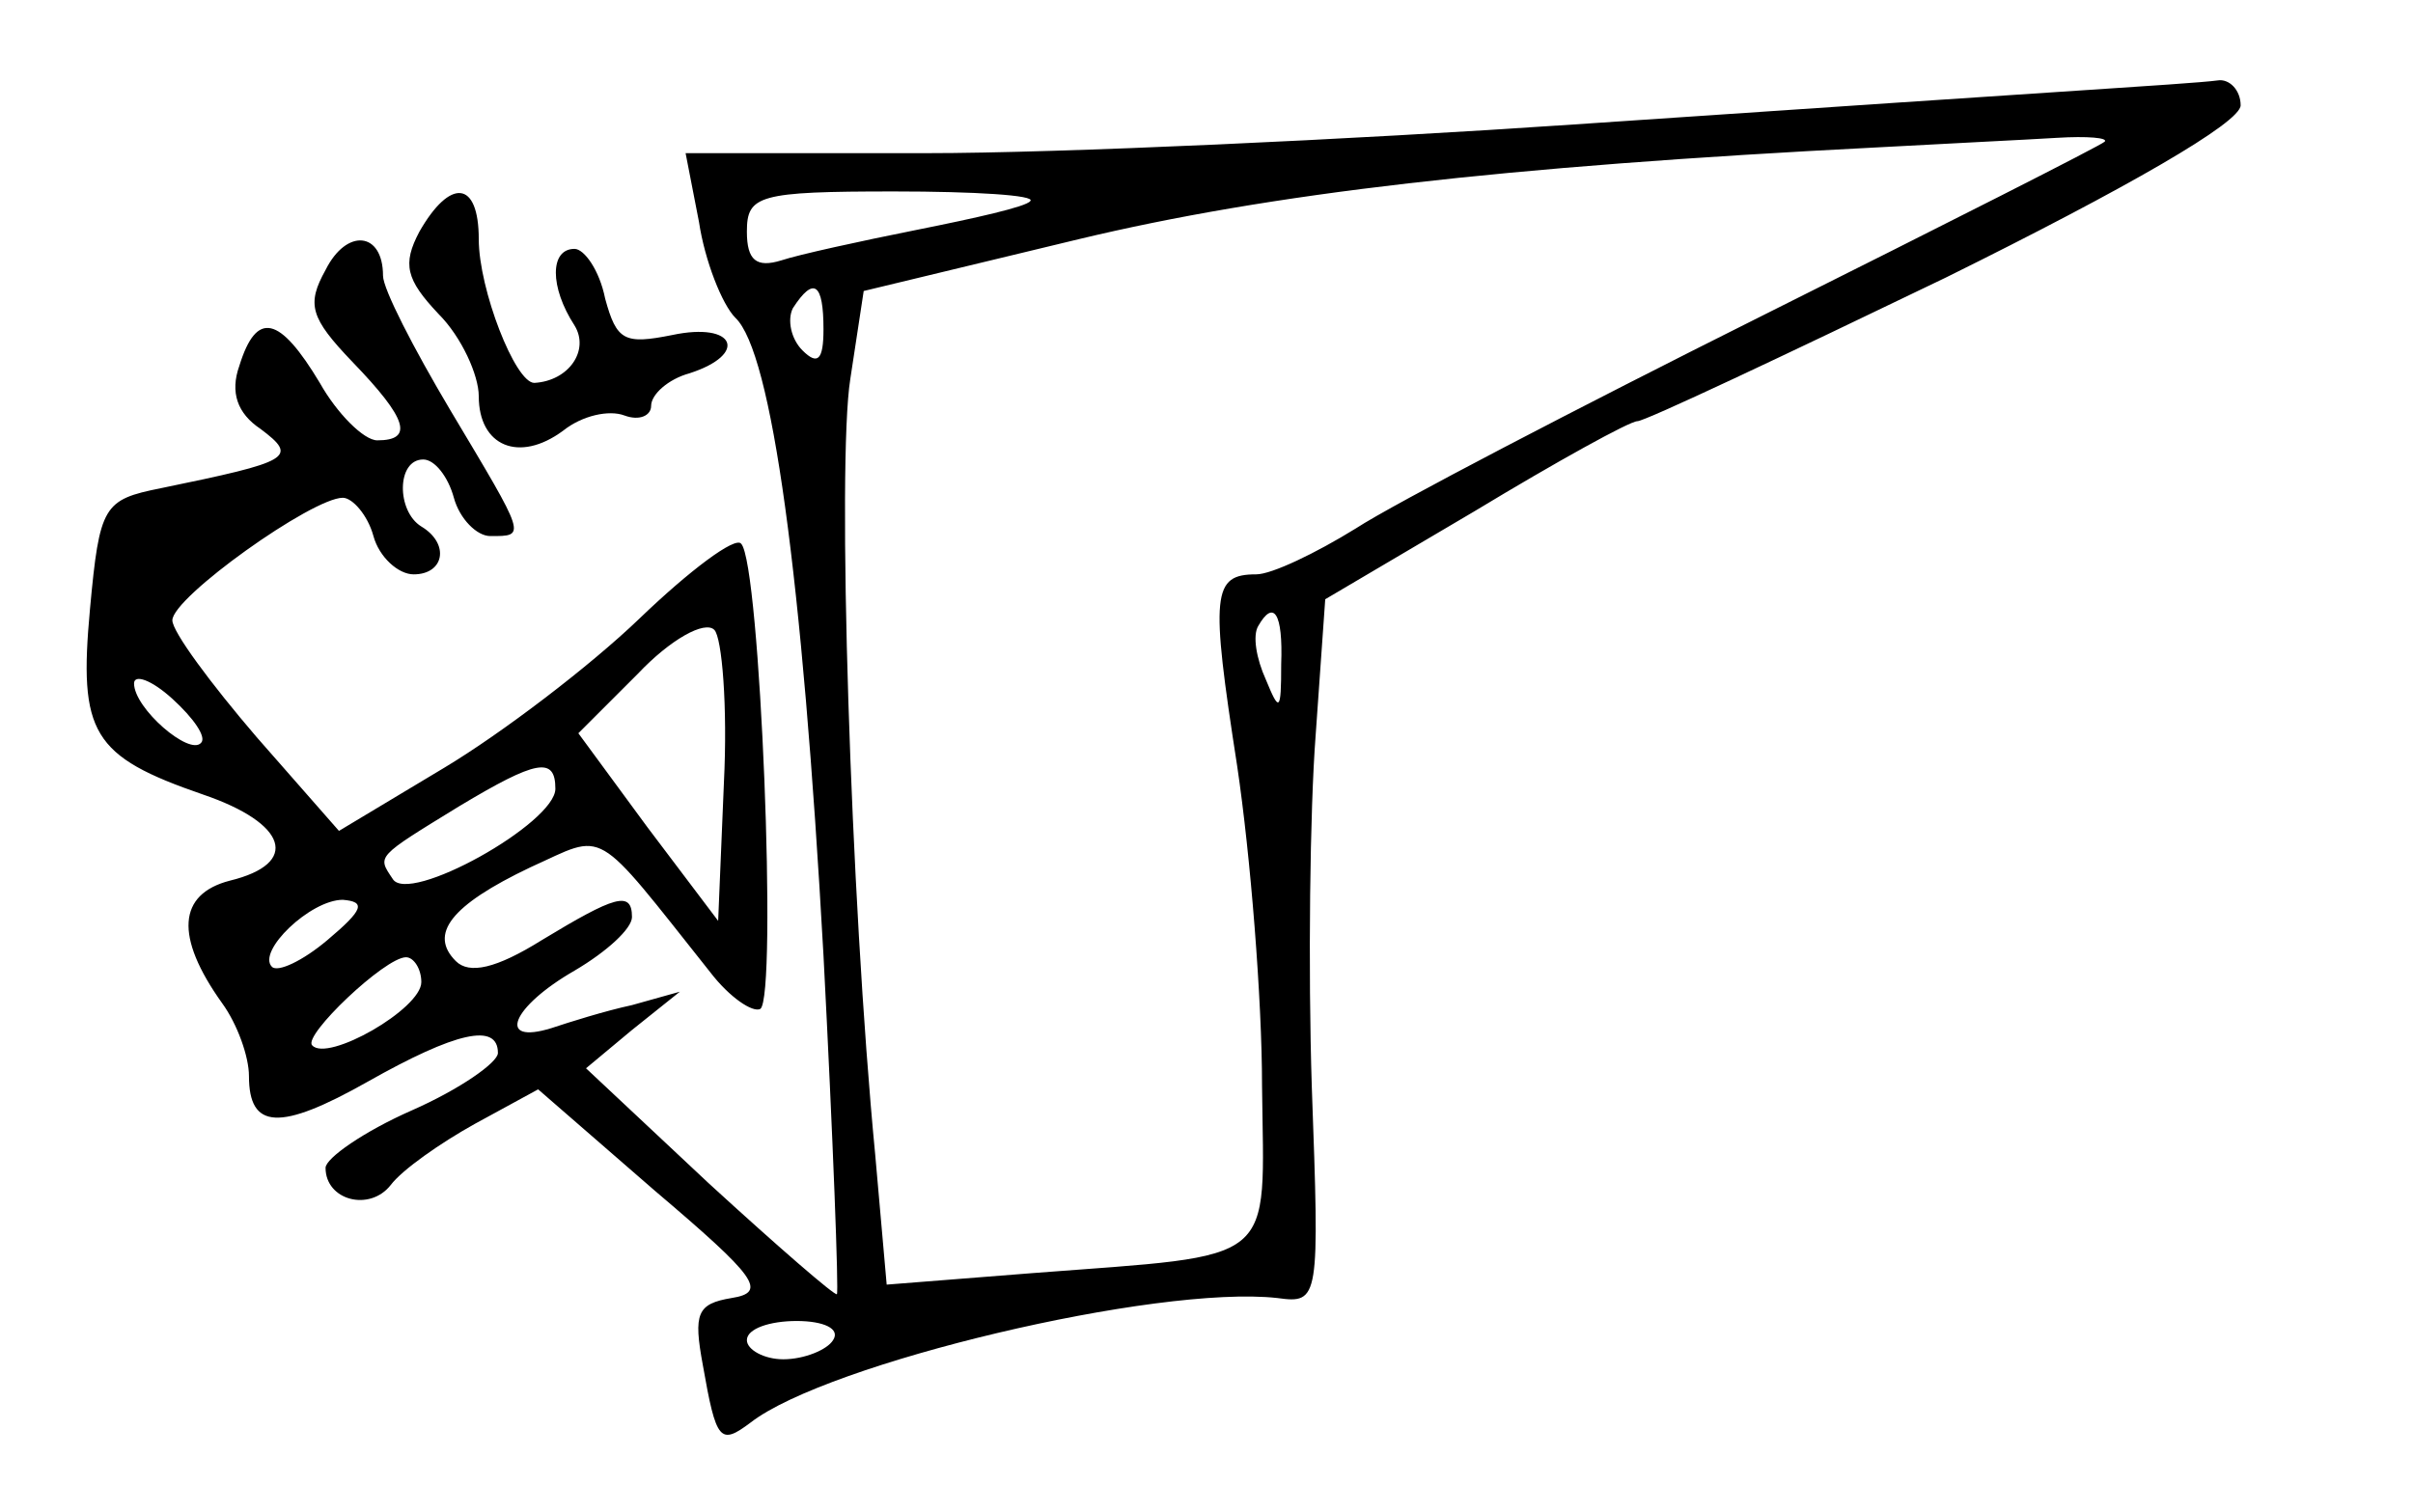 <?xml version="1.0" standalone="no"?>
<!DOCTYPE svg PUBLIC "-//W3C//DTD SVG 20010904//EN"
 "http://www.w3.org/TR/2001/REC-SVG-20010904/DTD/svg10.dtd">
<svg version="1.0" xmlns="http://www.w3.org/2000/svg"
 width="126pt" height="79pt" viewBox="0 0 126 79"
 preserveAspectRatio="xMidYMid meet">
<g transform="translate(0,79) scale(0.1,-0.1)"
fill="#000000" stroke="none">
<path d="M1090 743 c-30 -2 -151 -10 -268 -18 -117 -8 -269 -15 -338 -15
l-126 0 7 -36 c3 -20 12 -43 19 -50 19 -18 35 -135 46 -333 5 -96 8 -176 7
-177 -1 -1 -31 25 -67 58 l-64 60 24 20 25 20 -25 -7 c-14 -3 -33 -9 -42 -12
-29 -9 -21 11 12 30 17 10 30 22 30 28 0 14 -9 11 -47 -12 -24 -15 -38 -18
-45 -11 -14 14 -3 29 39 49 40 18 32 23 94 -55 10 -13 22 -21 26 -19 9 6 0
233 -10 243 -3 4 -27 -14 -53 -39 -26 -25 -72 -60 -102 -78 l-55 -33 -43 49
c-24 28 -44 55 -44 61 0 12 73 64 89 64 5 0 13 -9 16 -20 3 -11 13 -20 21 -20
16 0 19 16 4 25 -13 8 -13 35 1 35 6 0 13 -9 16 -20 3 -11 12 -20 19 -20 19 0
19 -1 -21 66 -19 32 -35 63 -35 70 0 23 -19 25 -30 3 -10 -18 -8 -25 14 -48
29 -30 32 -41 13 -41 -7 0 -21 14 -30 30 -21 35 -33 38 -42 9 -5 -14 -1 -25
11 -33 20 -15 16 -17 -52 -31 -30 -6 -32 -9 -37 -63 -6 -65 1 -77 59 -97 44
-15 51 -36 14 -45 -27 -7 -29 -29 -4 -64 8 -11 14 -28 14 -38 0 -28 16 -29 62
-3 46 26 68 31 68 15 0 -5 -20 -19 -45 -30 -25 -11 -45 -25 -45 -30 0 -17 23
-23 34 -9 6 8 26 22 44 32 l33 18 61 -53 c53 -45 59 -53 40 -56 -18 -3 -20 -8
-15 -35 7 -40 9 -42 25 -30 40 31 212 72 275 65 22 -3 22 -1 18 110 -2 62 -1
145 2 184 l5 71 78 46 c43 26 81 47 85 47 4 0 76 34 161 75 95 47 154 81 154
90 0 8 -6 14 -12 13 -7 -1 -38 -3 -68 -5z m9 -27 c-2 -2 -83 -43 -179 -91 -96
-48 -192 -98 -212 -111 -21 -13 -44 -24 -52 -24 -23 0 -24 -10 -10 -100 7 -47
13 -122 13 -167 1 -95 10 -88 -120 -98 l-76 -6 -6 68 c-13 135 -20 361 -13
405 l7 46 112 27 c100 24 221 38 417 48 36 2 78 4 94 5 16 1 27 0 25 -2z
m-561 -31 c-2 -3 -29 -9 -59 -15 -30 -6 -62 -13 -71 -16 -13 -4 -18 0 -18 15
0 19 6 21 77 21 42 0 74 -2 71 -5z m-108 -67 c0 -16 -3 -19 -11 -11 -6 6 -8
16 -5 22 11 17 16 13 16 -11z m-52 -237 l-3 -72 -37 49 -36 49 31 31 c17 18
35 28 40 23 4 -4 7 -40 5 -80z m291 62 c0 -25 -1 -25 -8 -8 -5 11 -7 23 -4 28
8 14 13 7 12 -20z m-564 -41 c-6 -7 -35 18 -35 31 0 5 9 2 20 -8 11 -10 18
-20 15 -23z m185 -24 c0 -18 -77 -61 -85 -47 -8 12 -9 11 35 38 40 24 50 26
50 9z m-119 -79 c-13 -11 -26 -17 -29 -14 -8 8 20 35 37 35 12 -1 11 -5 -8
-21z m49 -22 c0 -14 -49 -42 -57 -33 -5 5 38 46 49 46 4 0 8 -6 8 -13z m215
-187 c-3 -5 -15 -10 -26 -10 -10 0 -19 5 -19 10 0 6 12 10 26 10 14 0 23 -4
19 -10z"/>
<path d="M219 669 c-9 -17 -7 -25 10 -43 12 -12 21 -32 21 -43 0 -26 21 -35
44 -18 10 8 24 11 32 8 8 -3 14 0 14 5 0 6 9 14 20 17 31 10 24 27 -9 20 -25
-5 -29 -3 -35 19 -3 15 -11 26 -16 26 -13 0 -13 -20 0 -40 8 -13 -3 -29 -21
-30 -10 0 -29 49 -29 75 0 31 -15 32 -31 4z"/>
</g>
</svg>
